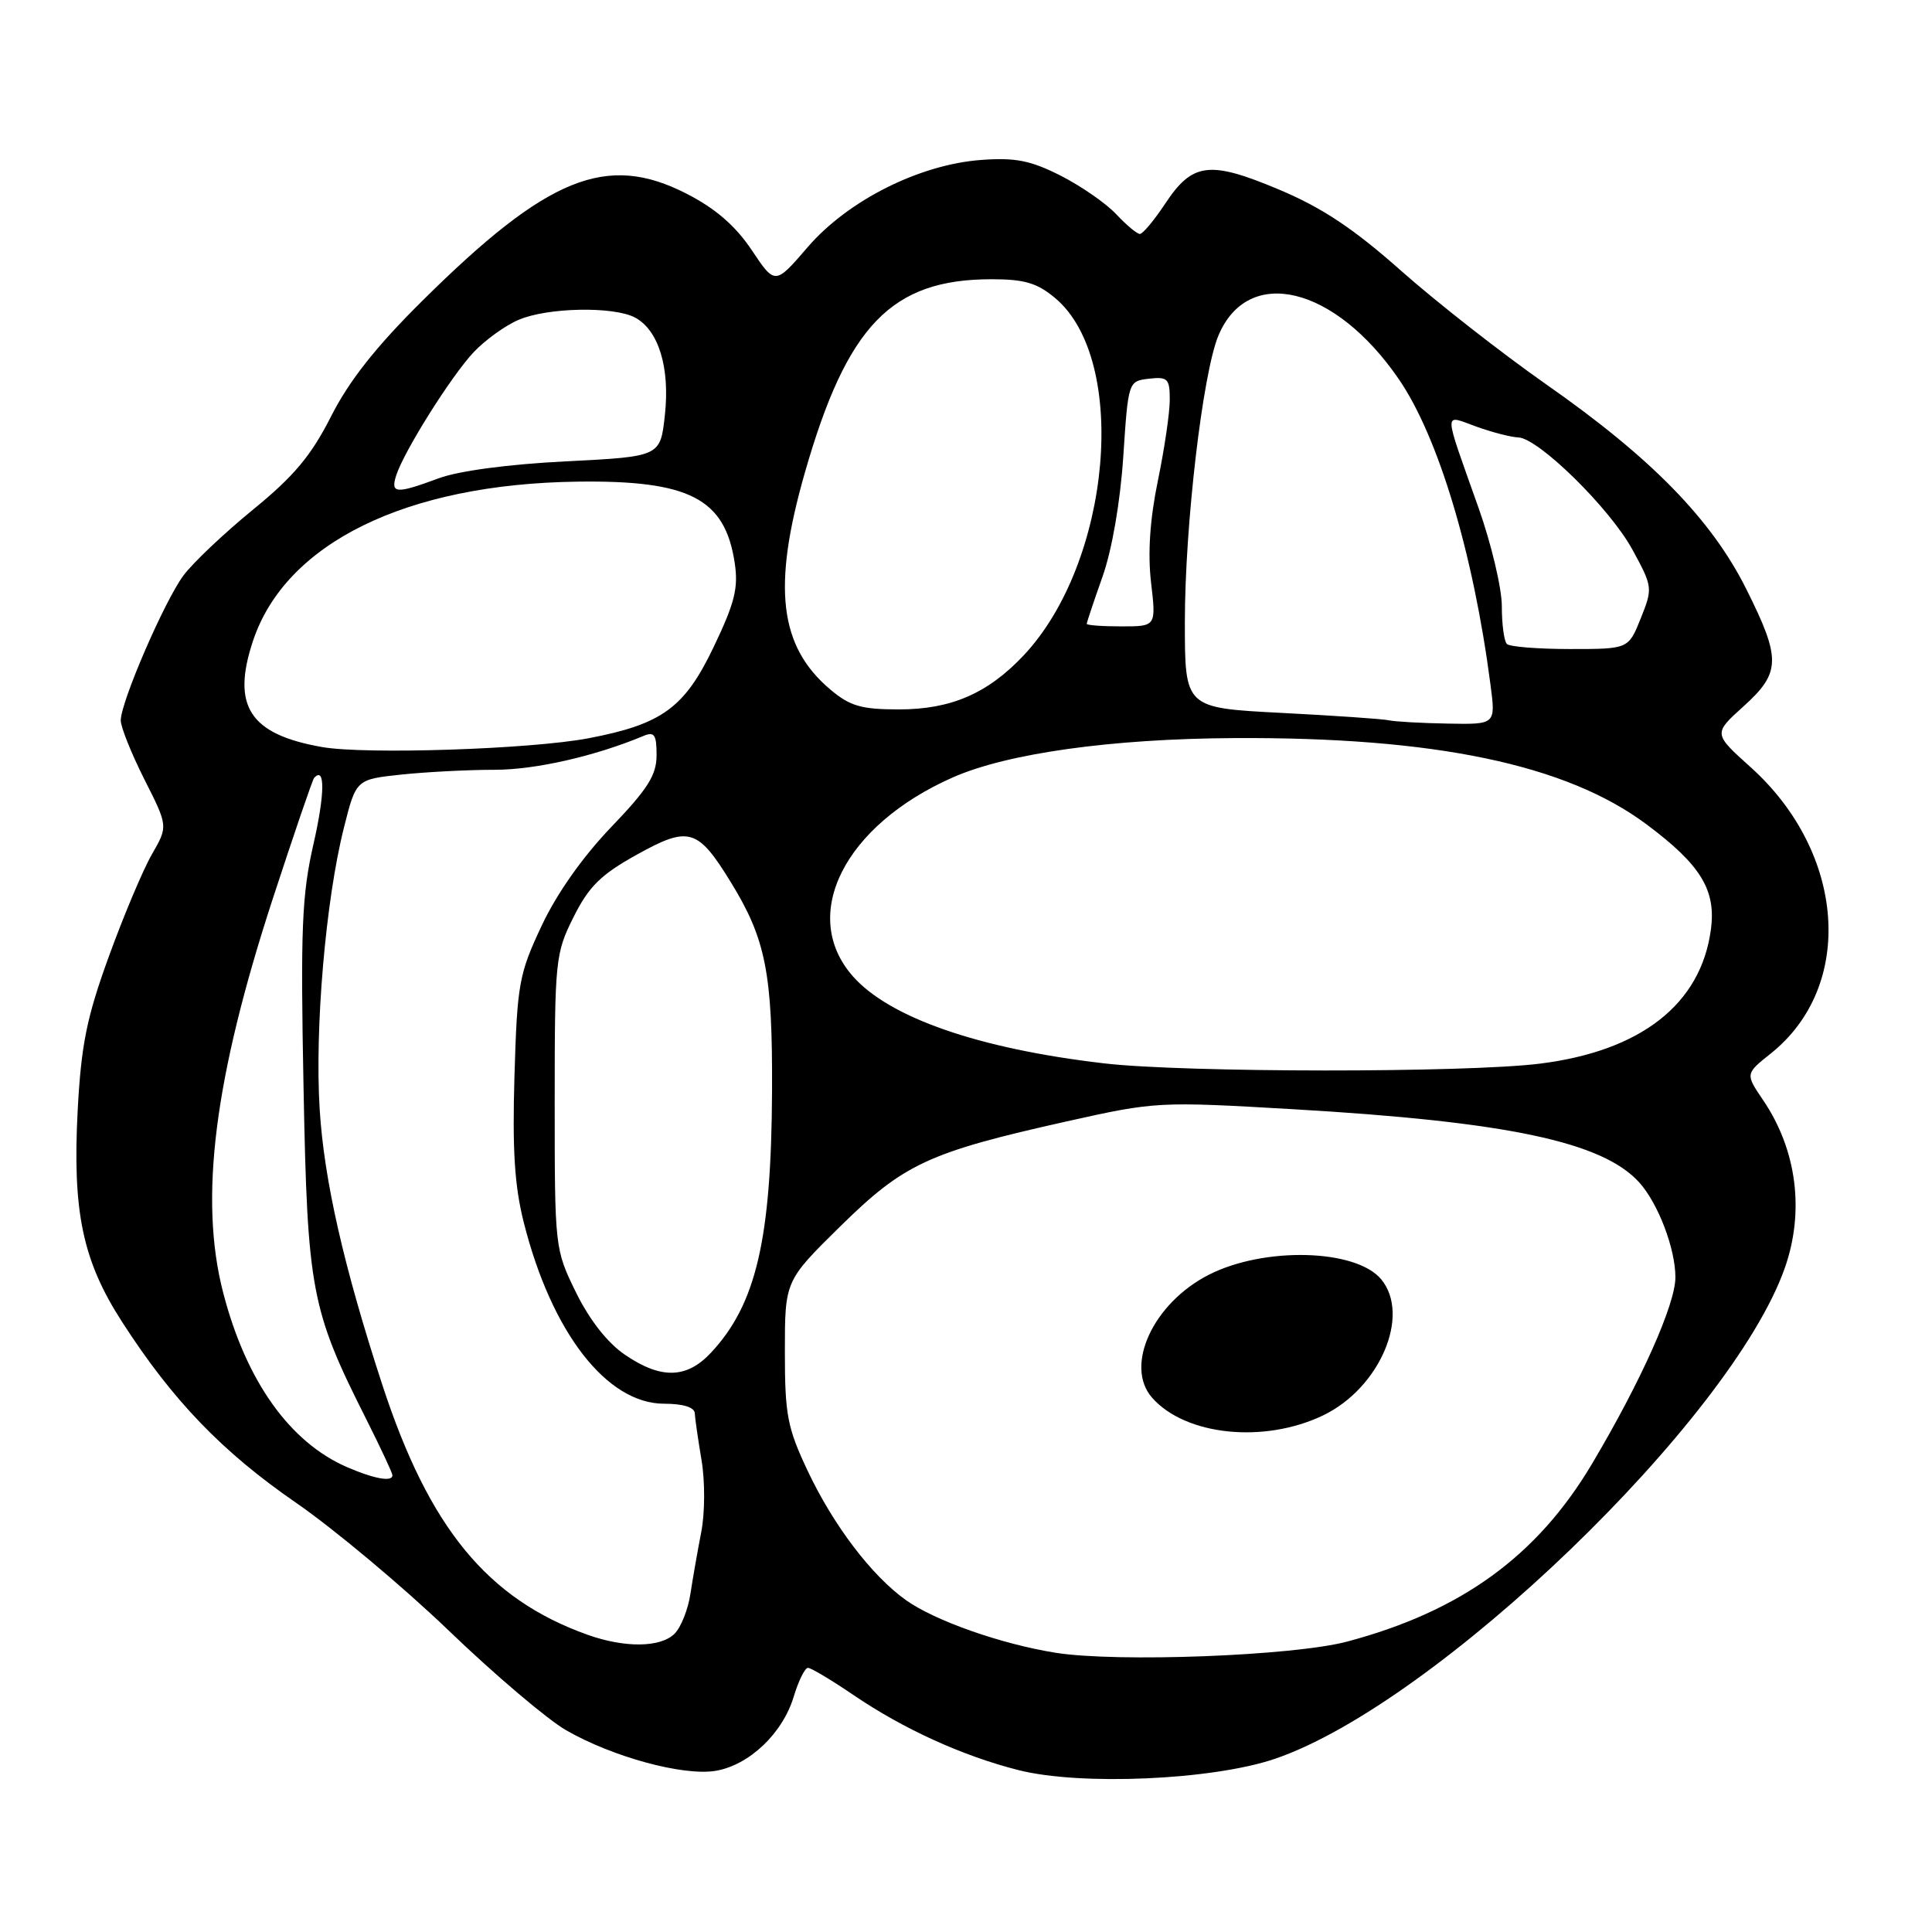 <?xml version="1.0" encoding="UTF-8" standalone="no"?>
<!DOCTYPE svg PUBLIC "-//W3C//DTD SVG 1.1//EN" "http://www.w3.org/Graphics/SVG/1.1/DTD/svg11.dtd" >
<svg xmlns="http://www.w3.org/2000/svg" xmlns:xlink="http://www.w3.org/1999/xlink" version="1.1" viewBox="0 0 256 256">
 <g >
 <path fill="currentColor"
d=" M 168.94 233.05 C 190.27 225.78 229.41 188.11 236.49 168.03 C 239.14 160.51 238.09 152.36 233.62 145.77 C 231.26 142.29 231.26 142.29 234.63 139.60 C 245.83 130.67 244.58 113.00 231.96 101.65 C 227.02 97.21 227.02 97.21 231.01 93.61 C 235.98 89.12 236.03 87.32 231.37 78.01 C 226.76 68.81 218.80 60.66 204.88 50.93 C 199.04 46.84 190.41 40.09 185.70 35.92 C 179.32 30.26 175.19 27.52 169.43 25.10 C 160.24 21.24 158.00 21.53 154.37 27.02 C 152.92 29.21 151.42 31.00 151.04 31.00 C 150.66 31.00 149.26 29.83 147.92 28.40 C 146.59 26.97 143.28 24.67 140.57 23.29 C 136.59 21.27 134.57 20.86 130.05 21.19 C 121.86 21.78 112.36 26.55 107.02 32.75 C 102.70 37.77 102.70 37.77 99.60 33.13 C 97.45 29.92 94.82 27.64 91.00 25.68 C 80.39 20.23 72.56 23.40 55.93 39.89 C 49.82 45.94 46.24 50.48 43.87 55.17 C 41.24 60.36 38.96 63.10 33.51 67.54 C 29.67 70.68 25.52 74.61 24.29 76.28 C 21.76 79.71 16.00 93.03 16.00 95.46 C 16.00 96.34 17.41 99.85 19.13 103.27 C 22.27 109.48 22.27 109.48 20.14 113.18 C 18.96 115.22 16.40 121.30 14.44 126.69 C 11.50 134.77 10.77 138.36 10.30 147.00 C 9.58 160.53 10.93 167.04 16.19 175.18 C 22.86 185.54 29.43 192.37 39.22 199.12 C 44.30 202.63 53.42 210.26 59.48 216.08 C 65.54 221.91 72.53 227.83 75.00 229.26 C 81.18 232.81 90.49 235.34 94.79 234.65 C 99.25 233.92 103.71 229.69 105.18 224.79 C 105.81 222.71 106.65 221.00 107.06 221.00 C 107.47 221.00 110.21 222.64 113.15 224.64 C 119.73 229.11 127.55 232.67 134.92 234.54 C 143.15 236.64 160.66 235.87 168.94 233.05 Z  M 139.87 219.00 C 132.67 217.85 123.88 214.76 120.05 212.03 C 115.52 208.81 110.48 202.18 107.06 194.98 C 104.32 189.18 104.00 187.51 104.00 179.11 C 104.00 169.72 104.00 169.72 111.35 162.49 C 119.79 154.19 123.04 152.68 141.39 148.58 C 153.12 145.96 153.53 145.94 171.39 146.98 C 199.74 148.63 212.35 151.30 217.21 156.68 C 219.71 159.45 222.00 165.45 222.00 169.25 C 222.00 172.84 217.43 183.06 210.94 193.98 C 203.69 206.18 193.61 213.50 178.50 217.52 C 171.40 219.41 148.06 220.30 139.87 219.00 Z  M 175.31 187.55 C 182.83 183.94 186.96 174.27 183.01 169.51 C 179.67 165.49 167.50 165.17 160.16 168.92 C 152.76 172.70 148.94 181.03 152.69 185.24 C 157.13 190.23 167.51 191.29 175.31 187.55 Z  M 77.84 216.61 C 64.58 211.87 56.86 202.46 50.66 183.50 C 45.55 167.85 42.94 156.37 42.36 147.00 C 41.69 136.30 43.15 119.28 45.57 109.68 C 47.18 103.27 47.18 103.27 53.23 102.63 C 56.57 102.28 62.11 102.00 65.56 102.00 C 70.93 102.00 78.84 100.20 85.25 97.52 C 86.71 96.91 87.00 97.33 87.00 100.06 C 87.00 102.70 85.84 104.54 80.98 109.60 C 77.22 113.52 73.75 118.43 71.76 122.69 C 68.77 129.05 68.53 130.37 68.17 142.55 C 67.88 152.38 68.18 157.18 69.42 162.05 C 73.10 176.58 80.41 186.00 88.00 186.00 C 90.50 186.00 92.02 186.47 92.06 187.25 C 92.09 187.94 92.50 190.75 92.96 193.50 C 93.43 196.28 93.41 200.50 92.92 203.00 C 92.44 205.47 91.79 209.17 91.48 211.22 C 91.17 213.26 90.23 215.63 89.39 216.47 C 87.54 218.32 82.80 218.38 77.84 216.61 Z  M 46.00 194.41 C 38.38 191.11 32.60 182.98 29.57 171.28 C 26.36 158.89 28.38 142.86 36.15 119.07 C 38.95 110.51 41.41 103.31 41.62 103.08 C 43.09 101.47 43.06 105.18 41.54 111.83 C 40.00 118.58 39.81 123.06 40.22 144.08 C 40.74 171.06 41.20 173.51 48.56 188.11 C 50.45 191.87 52.00 195.19 52.00 195.48 C 52.00 196.39 49.61 195.97 46.00 194.41 Z  M 82.82 179.52 C 80.51 177.95 78.13 174.93 76.33 171.27 C 73.52 165.53 73.50 165.39 73.50 146.00 C 73.50 127.20 73.59 126.32 76.00 121.51 C 78.02 117.47 79.62 115.89 84.34 113.27 C 91.28 109.41 92.44 109.74 96.84 116.90 C 101.47 124.42 102.37 128.98 102.30 144.52 C 102.21 164.23 100.20 172.83 94.20 179.25 C 90.98 182.69 87.59 182.77 82.82 179.52 Z  M 146.29 140.90 C 129.69 138.97 117.83 134.85 112.99 129.34 C 105.89 121.25 111.87 109.37 126.23 103.02 C 133.46 99.82 147.25 97.89 163.50 97.80 C 190.13 97.65 207.54 101.29 218.17 109.23 C 225.37 114.60 227.41 117.94 226.70 123.18 C 225.38 133.05 217.44 139.27 204.03 140.94 C 194.24 142.16 156.91 142.14 146.29 140.90 Z  M 42.69 98.99 C 33.09 97.31 30.65 93.57 33.52 84.93 C 37.83 71.97 53.80 64.13 76.50 63.82 C 91.34 63.62 96.06 66.05 97.35 74.57 C 97.86 77.91 97.36 79.89 94.55 85.76 C 90.70 93.80 87.72 95.96 78.00 97.82 C 70.35 99.28 48.49 100.00 42.69 98.99 Z  M 184.00 95.44 C 183.18 95.26 176.76 94.82 169.75 94.46 C 157.00 93.80 157.00 93.80 157.00 82.45 C 157.00 69.62 159.36 49.47 161.44 44.48 C 165.36 35.10 176.87 37.88 185.35 50.24 C 190.60 57.90 195.24 73.35 197.50 90.75 C 198.19 96.00 198.19 96.00 191.84 95.88 C 188.35 95.82 184.82 95.62 184.00 95.44 Z  M 110.04 91.38 C 103.24 85.66 102.31 77.80 106.63 62.69 C 112.23 43.11 118.12 37.00 131.39 37.00 C 135.76 37.00 137.44 37.50 139.83 39.51 C 149.62 47.75 147.25 74.51 135.64 86.84 C 130.89 91.89 126.01 94.00 119.12 94.00 C 114.14 94.00 112.64 93.57 110.04 91.38 Z  M 199.67 85.33 C 199.30 84.97 199.00 82.72 199.00 80.33 C 199.00 77.95 197.61 72.06 195.90 67.25 C 191.17 53.89 191.20 54.95 195.66 56.54 C 197.77 57.30 200.25 57.93 201.17 57.96 C 203.83 58.03 213.33 67.36 216.31 72.84 C 218.99 77.76 219.01 77.93 217.41 81.93 C 215.78 86.00 215.78 86.00 208.06 86.00 C 203.81 86.00 200.03 85.70 199.67 85.33 Z  M 144.00 82.66 C 144.00 82.47 144.94 79.66 146.09 76.41 C 147.35 72.85 148.44 66.52 148.84 60.50 C 149.50 50.52 149.51 50.50 152.25 50.18 C 154.73 49.90 155.00 50.17 155.00 52.98 C 155.00 54.69 154.29 59.52 153.42 63.72 C 152.37 68.81 152.07 73.30 152.52 77.18 C 153.20 83.00 153.20 83.00 148.60 83.00 C 146.07 83.00 144.00 82.85 144.00 82.66 Z  M 52.49 63.02 C 53.50 59.84 59.77 49.85 62.76 46.67 C 64.27 45.07 66.95 43.13 68.72 42.38 C 72.56 40.73 81.32 40.57 84.15 42.08 C 87.27 43.75 88.79 48.72 88.10 55.00 C 87.50 60.50 87.50 60.50 75.00 61.13 C 67.42 61.51 60.78 62.39 58.12 63.38 C 52.48 65.47 51.73 65.42 52.49 63.02 Z "/>
</g>
</svg>